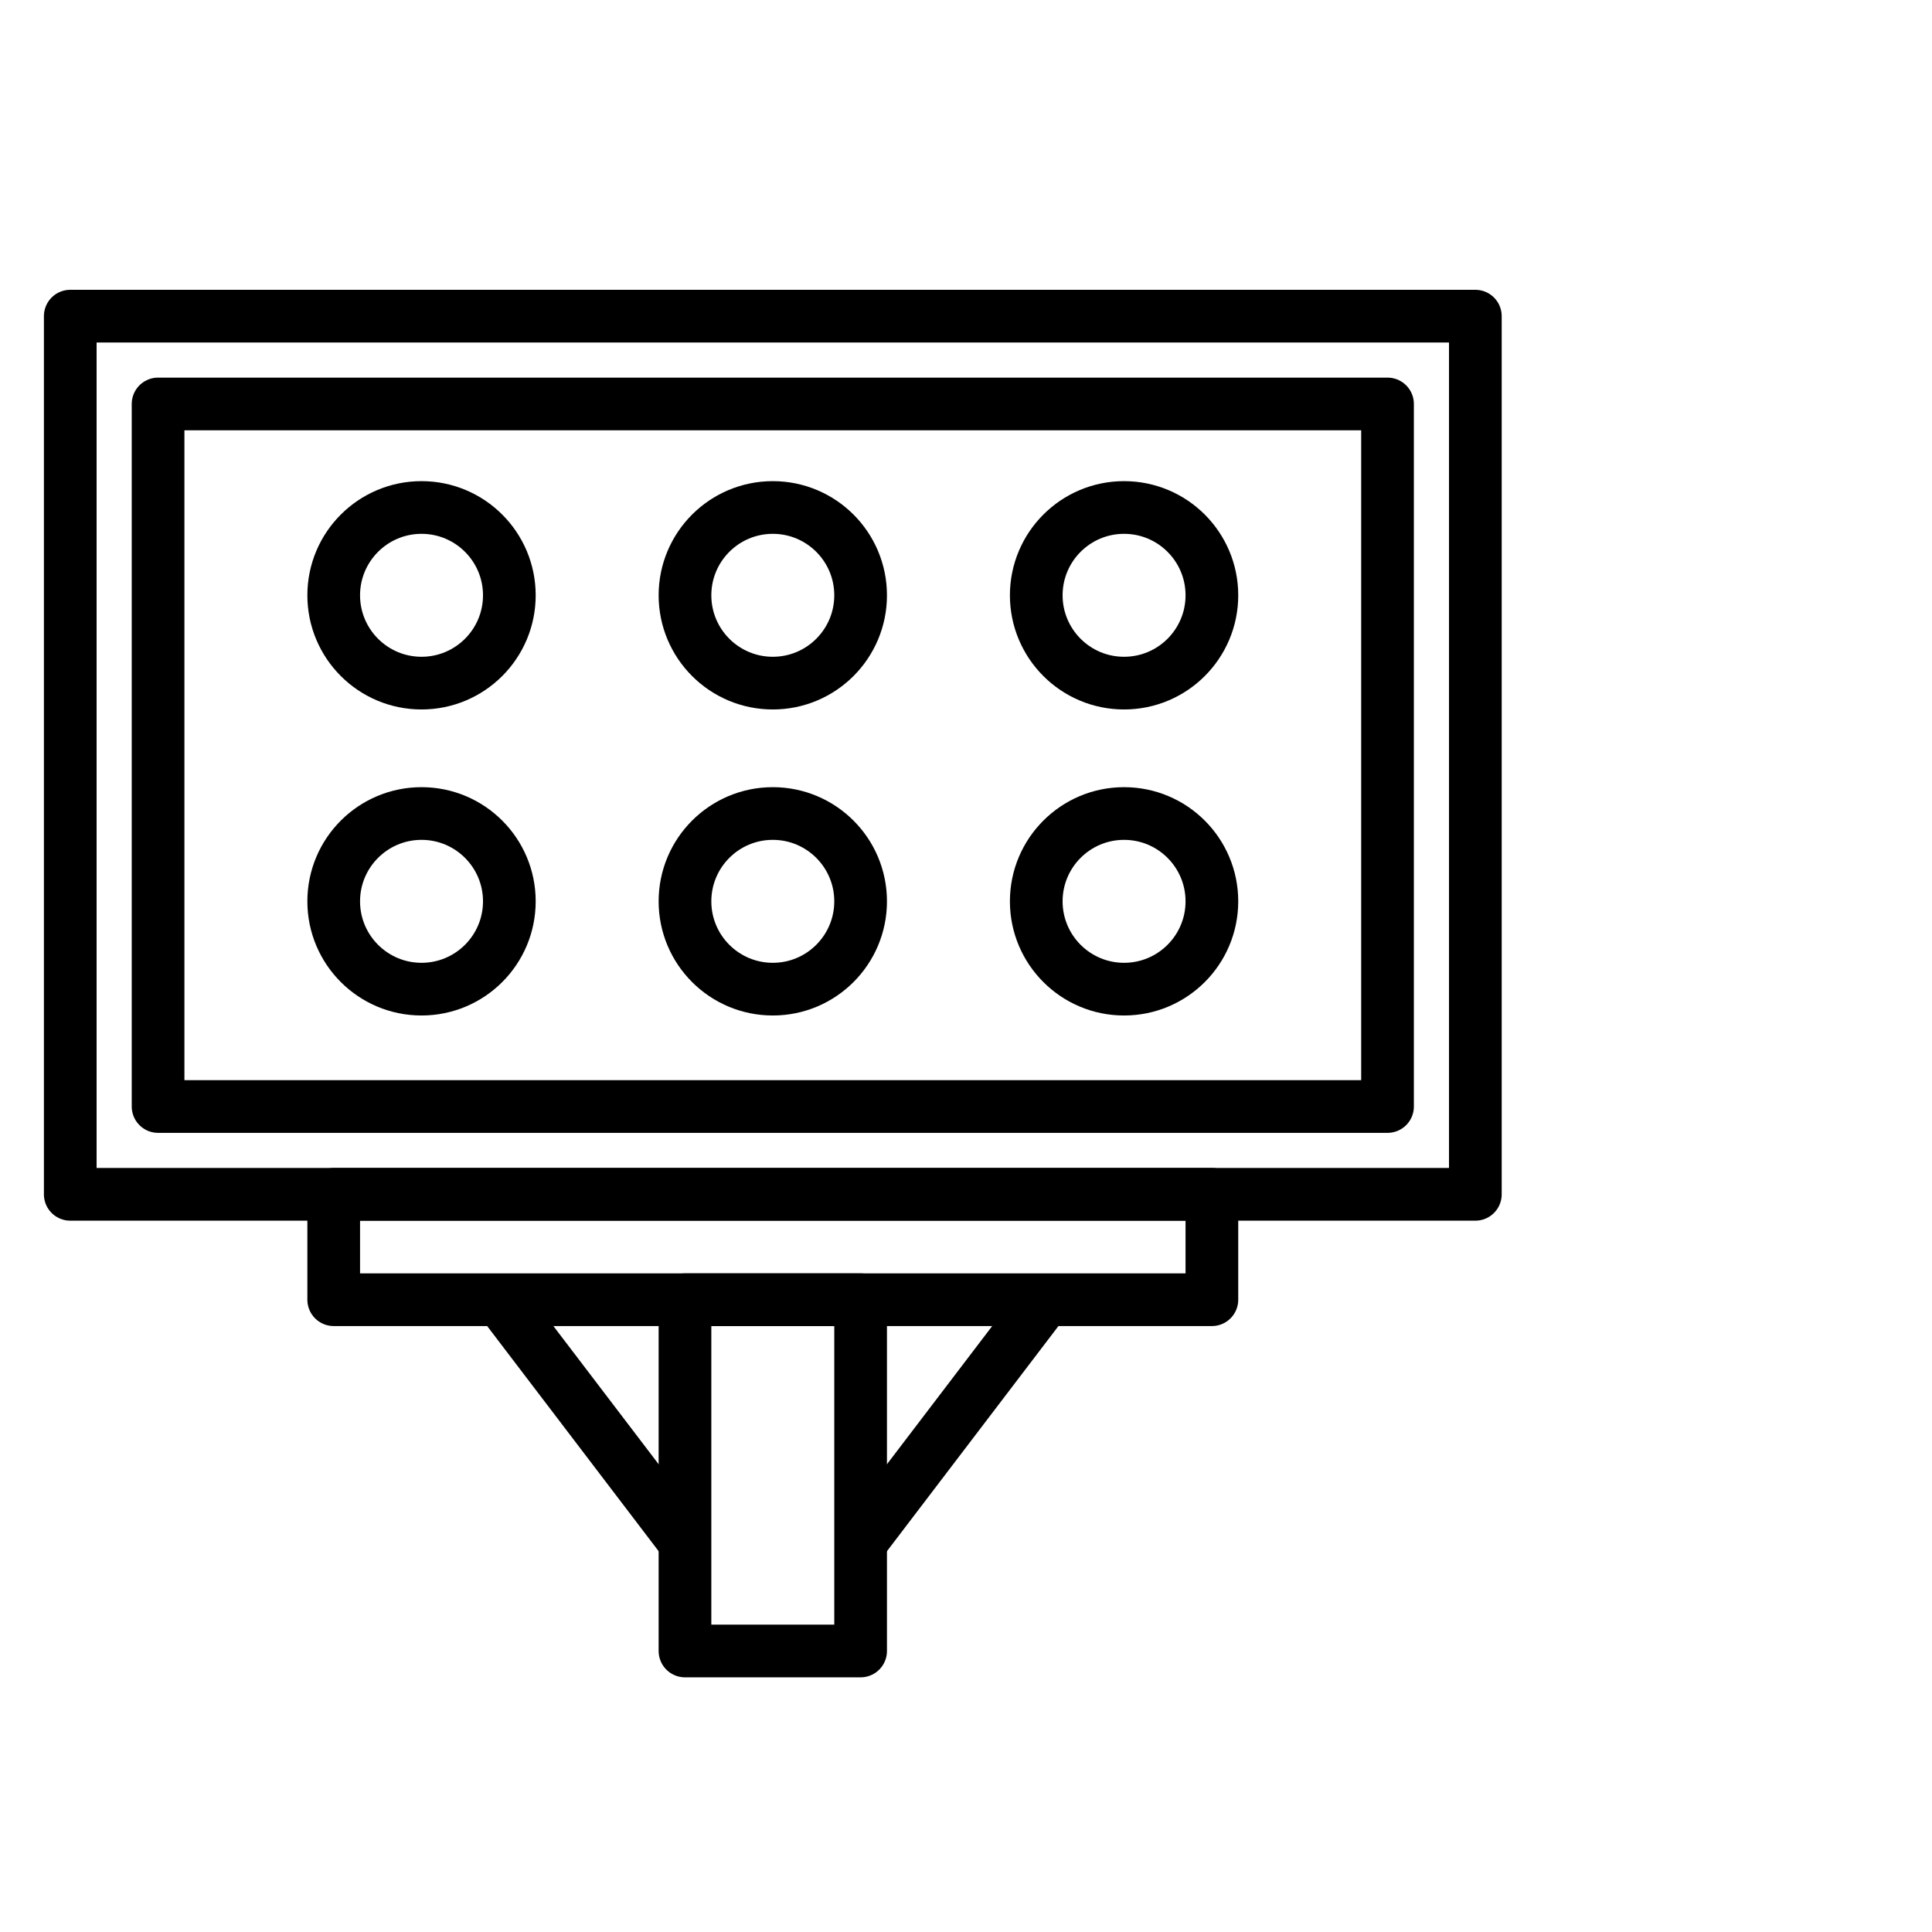 <svg id="ej9JTxXRLCp1" xmlns="http://www.w3.org/2000/svg" xmlns:xlink="http://www.w3.org/1999/xlink" width='45px' height='45px' viewBox="10 4 55 55" shape-rendering="geometricPrecision" text-rendering="geometricPrecision"><rect width="40" height="25" rx="0" ry="0" transform="translate(12 13)" fill="#fff" fill-opacity="0" stroke="#000" stroke-width="1.5" stroke-linecap="round" stroke-linejoin="round" stroke-miterlimit="2"/><rect width="35" height="20" rx="0" ry="0" transform="translate(14.5 15.5)" fill="#fff" fill-opacity="0" stroke="#000" stroke-width="1.5" stroke-linecap="round" stroke-linejoin="round"/><rect width="25" height="3" rx="0" ry="0" transform="translate(19.5 38)" fill="#fff" fill-opacity="0" stroke="#000" stroke-width="1.5" stroke-linecap="round" stroke-linejoin="round"/><rect width="10" height="5" rx="0" ry="0" transform="matrix(0 1-1 0 34.5 41)" fill="#fff" fill-opacity="0" stroke="#000" stroke-width="1.5" stroke-linecap="round" stroke-linejoin="round"/><line x1="-2.63" y1="3.453" x2="2.63" y2="-3.453" transform="translate(37.13 44.453)" stroke="#000" stroke-width="1.5"/><line x1="-2.63" y1="3.453" x2="2.63" y2="-3.453" transform="matrix(-1 0 0 1 26.87 44.453)" stroke="#000" stroke-width="1.5"/><ellipse rx="2.5" ry="2.5" transform="translate(32 20.947)" fill-opacity="0" stroke="#000" stroke-width="1.5"/><ellipse rx="2.5" ry="2.5" transform="translate(22 20.947)" fill-opacity="0" stroke="#000" stroke-width="1.5"/><ellipse rx="2.5" ry="2.5" transform="translate(42 20.947)" fill-opacity="0" stroke="#000" stroke-width="1.5"/><ellipse rx="2.5" ry="2.5" transform="translate(32 29.659)" fill-opacity="0" stroke="#000" stroke-width="1.5"/><ellipse rx="2.5" ry="2.5" transform="translate(22 29.659)" fill-opacity="0" stroke="#000" stroke-width="1.5"/><ellipse rx="2.5" ry="2.5" transform="translate(42 29.659)" fill-opacity="0" stroke="#000" stroke-width="1.5"/></svg>

